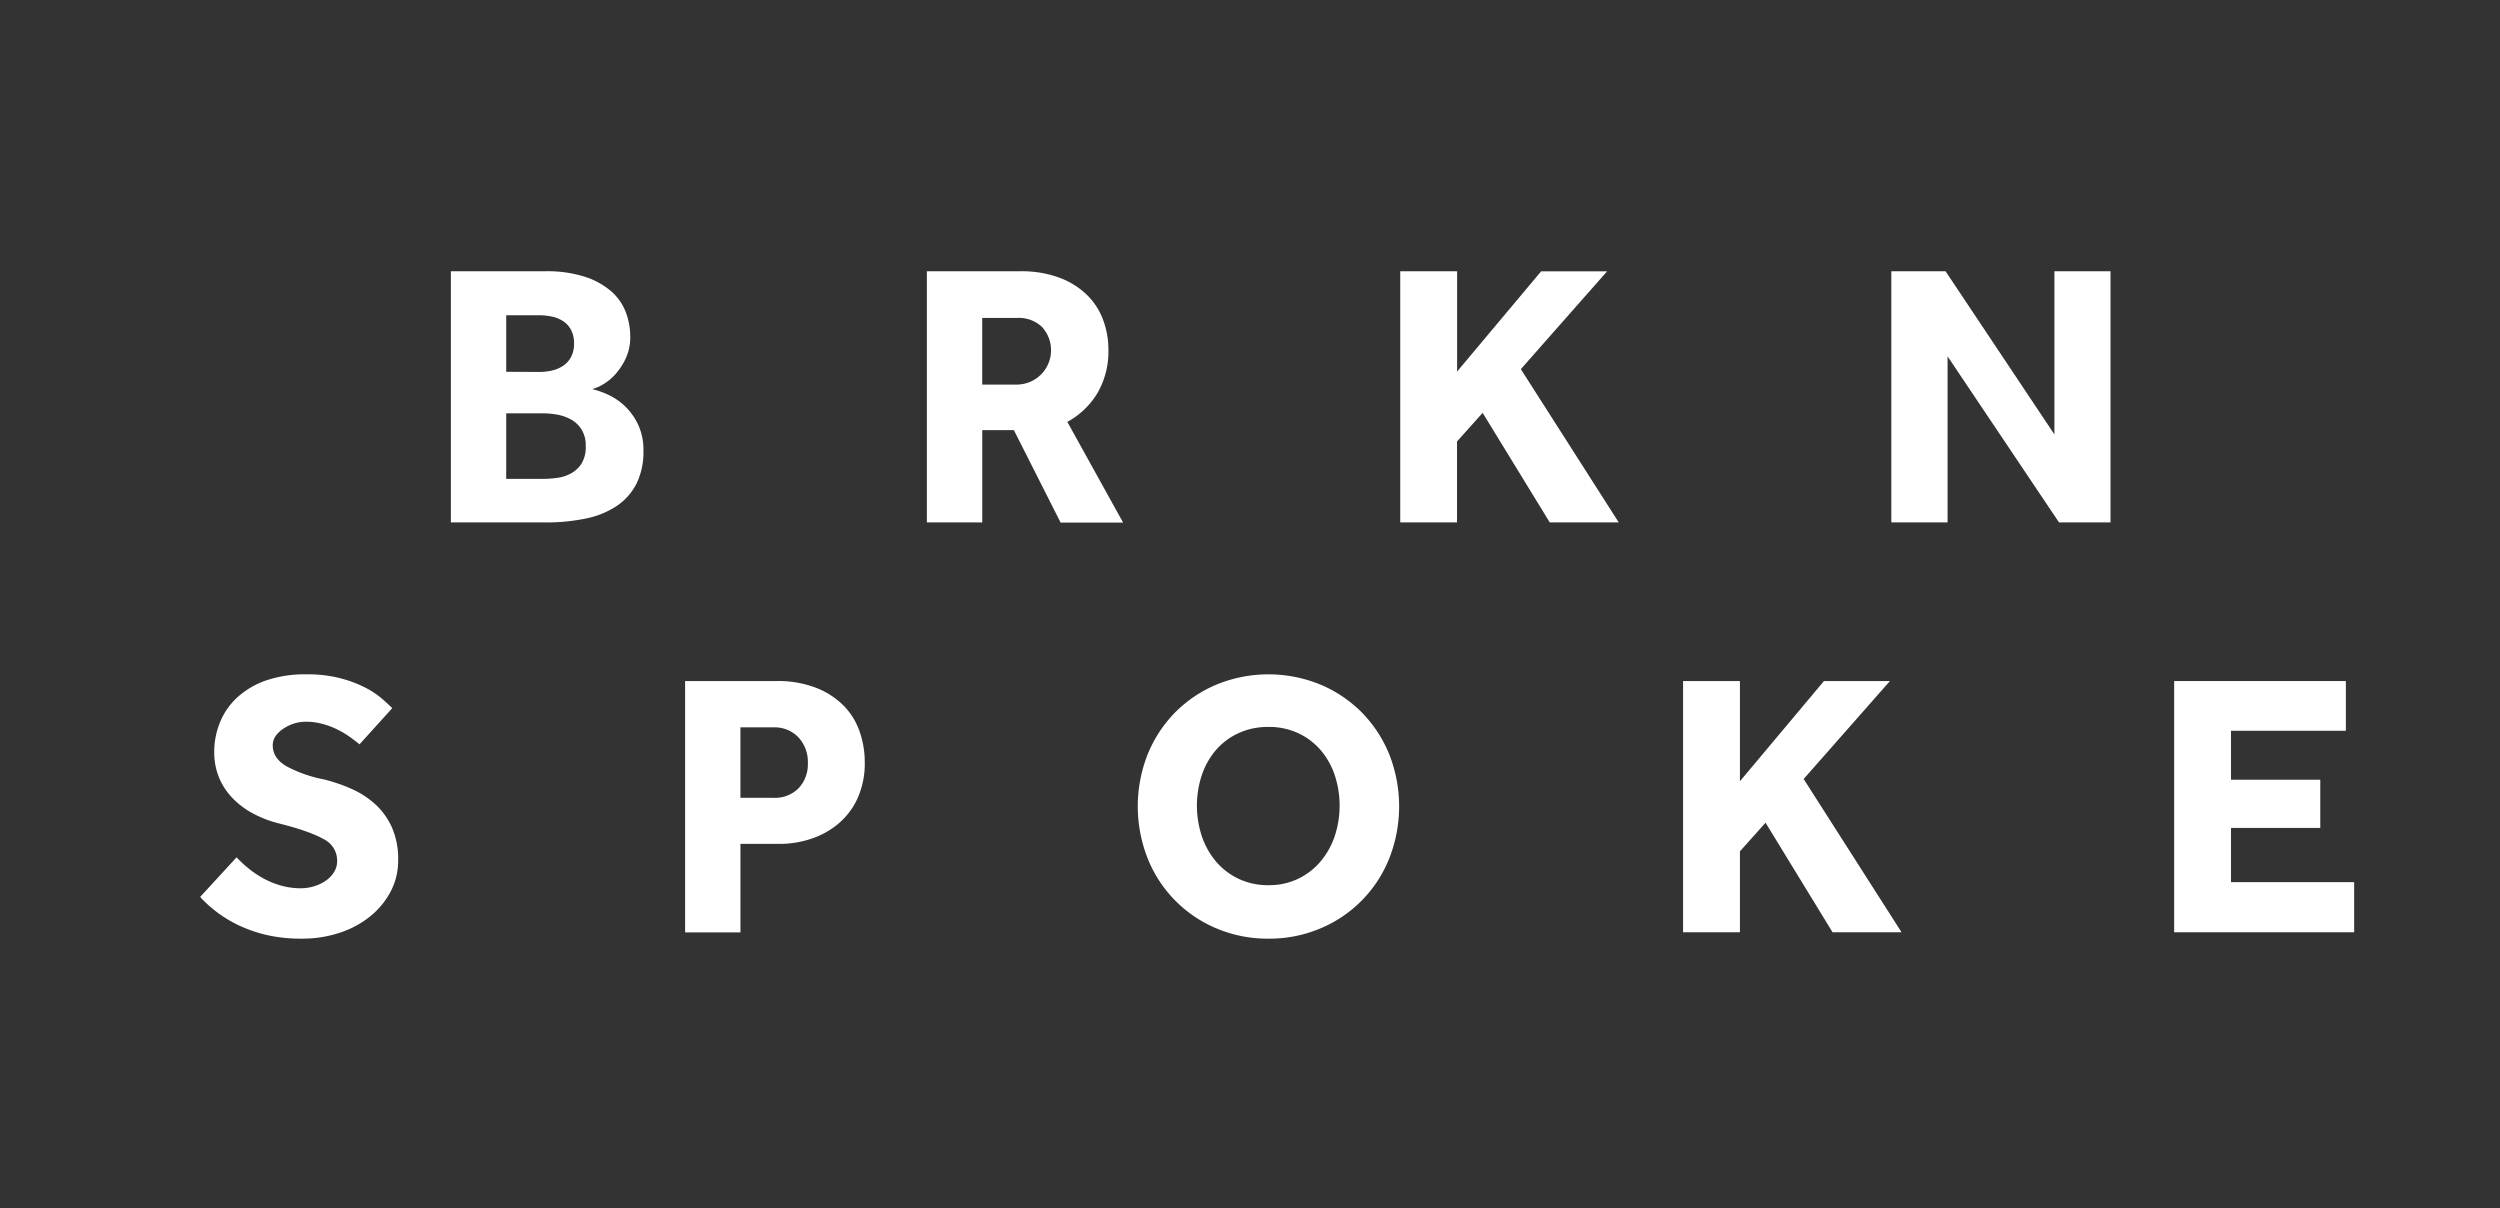 <svg id="Layer_1" data-name="Layer 1" xmlns="http://www.w3.org/2000/svg" viewBox="0 0 720 348"><rect x="0" y="0" width="720" height="348" fill="#333333" stroke="none"/><defs><style>.cls-1{fill:#fff;}</style></defs><path class="cls-1" d="M129.85,78.12H157a35.87,35.87,0,0,1,11.39,1.57,21.79,21.79,0,0,1,7.59,4.17,15.13,15.13,0,0,1,4.23,6,19.77,19.77,0,0,1,1.3,7.11,14.34,14.34,0,0,1-1.24,6.13,18.85,18.85,0,0,1-2.93,4.55,14.41,14.41,0,0,1-3.58,3,12.67,12.67,0,0,1-3.2,1.41,24.27,24.27,0,0,1,4.5,1.58,17.76,17.76,0,0,1,4.83,3.25,18,18,0,0,1,3.85,5.31,17.06,17.06,0,0,1,1.57,7.54,20.71,20.71,0,0,1-2,9.55,17,17,0,0,1-5.64,6.39,24.68,24.68,0,0,1-8.89,3.64A55.75,55.75,0,0,1,157,150.46H129.85Zm25.6,29a15.34,15.34,0,0,0,3.63-.44,9.41,9.41,0,0,0,3.14-1.36,7,7,0,0,0,2.23-2.49,7.85,7.85,0,0,0,.87-3.85,8.11,8.11,0,0,0-.87-4,6.86,6.86,0,0,0-2.28-2.49,9.39,9.39,0,0,0-3.2-1.31,17.15,17.15,0,0,0-3.52-.38h-9.66v16.28Zm1,30.8a30,30,0,0,0,3.9-.28,11.37,11.37,0,0,0,4-1.24,8.49,8.49,0,0,0,3.09-2.82,9,9,0,0,0,1.25-5.1,8.61,8.61,0,0,0-1.2-4.77,8.52,8.52,0,0,0-3-2.88,13,13,0,0,0-4-1.41,23.61,23.61,0,0,0-4-.38H145.79v18.88Z"/><path class="cls-1" d="M266.94,78.12h26.9A31.49,31.49,0,0,1,304.9,79.9a22.8,22.8,0,0,1,8,4.89A19.62,19.62,0,0,1,317.65,92a24.63,24.63,0,0,1,1.57,8.78,23.84,23.84,0,0,1-3.09,12.31,22.75,22.75,0,0,1-8.74,8.41l16.06,29h-18L292,123.88h-9.11v26.58H266.94Zm26,32.64a9.9,9.9,0,0,0,7.16-16.59A9.66,9.66,0,0,0,293,91.56H282.88v19.2Z"/><path class="cls-1" d="M403.27,78.12h16.38V107l24.19-28.85h19L438,106.31l28.2,44.15H446.33L427,118.9l-7.38,8.24v23.32H403.27Z"/><path class="cls-1" d="M544.7,78.12h15.62l31.35,47v-47h16.16v72.34H593l-32.1-47.83v47.83H544.7Z"/><path class="cls-1" d="M68.14,246.9A32.44,32.44,0,0,0,71.45,250a27.53,27.53,0,0,0,4.23,2.88A24.4,24.4,0,0,0,80.77,255a21,21,0,0,0,5.91.82,12.74,12.74,0,0,0,3.69-.55,11.76,11.76,0,0,0,3.36-1.57,8.54,8.54,0,0,0,2.45-2.49,6.13,6.13,0,0,0,.92-3.31,6.89,6.89,0,0,0-3.91-6.24q-3.9-2.22-12.36-4.39a32.58,32.58,0,0,1-7.65-2.82A23.87,23.87,0,0,1,67.11,230a18.82,18.82,0,0,1-4-6,19.19,19.19,0,0,1-1.41-7.49A22.45,22.45,0,0,1,63.37,208a19.83,19.83,0,0,1,4.93-7.11A23.75,23.75,0,0,1,76.54,196a34.31,34.31,0,0,1,11.66-1.79A37.58,37.58,0,0,1,98,195.33a35.74,35.74,0,0,1,7.22,2.71,25.47,25.47,0,0,1,4.88,3.25c1.26,1.13,2.22,2,2.87,2.66l-9.43,10.42c-.8-.66-1.72-1.36-2.77-2.12a25.21,25.21,0,0,0-3.52-2.11,22.88,22.88,0,0,0-4.29-1.63,18,18,0,0,0-4.93-.65,11.11,11.11,0,0,0-3.42.54,12,12,0,0,0-3,1.46A8,8,0,0,0,79.36,212a4.8,4.8,0,0,0-.81,2.66q0,3.69,3.91,6a37.94,37.94,0,0,0,10.73,3.79,47.54,47.54,0,0,1,7.86,2.66,25.76,25.76,0,0,1,6.89,4.39,20.25,20.25,0,0,1,4.88,6.67,22.61,22.61,0,0,1,1.85,9.6,18.94,18.94,0,0,1-2.17,9,22.92,22.92,0,0,1-5.91,7.16,27.66,27.66,0,0,1-8.79,4.72,34.25,34.25,0,0,1-10.9,1.68,44.25,44.25,0,0,1-9.87-1,40.34,40.34,0,0,1-8-2.71,36.64,36.64,0,0,1-6.46-3.85,35.55,35.55,0,0,1-4.93-4.45Z"/><path class="cls-1" d="M197.31,196.14h26.36a30.33,30.33,0,0,1,11.49,2,22.85,22.85,0,0,1,7.87,5.15,19.86,19.86,0,0,1,4.55,7.43,26.53,26.53,0,0,1,1.47,8.78,24.41,24.41,0,0,1-2,10.25,20.9,20.9,0,0,1-5.42,7.32,23.57,23.57,0,0,1-7.87,4.45,28.68,28.68,0,0,1-9.32,1.52H213.25v25.49H197.31Zm25.49,33.63A9.5,9.5,0,0,0,230,227a10,10,0,0,0,2.66-7.21,10.38,10.38,0,0,0-2.71-7.43,9.51,9.51,0,0,0-7.27-2.88h-9.44v20.29Z"/><path class="cls-1" d="M365.31,270.33a37.56,37.56,0,0,1-14.91-2.93,36.43,36.43,0,0,1-19.85-20.12,40.87,40.87,0,0,1,0-30.09,37.34,37.34,0,0,1,7.92-12.05,37,37,0,0,1,11.93-8,39.43,39.43,0,0,1,29.83,0,37,37,0,0,1,11.93,8,37.34,37.34,0,0,1,7.92,12.05,40.87,40.87,0,0,1,0,30.09,36.43,36.43,0,0,1-19.85,20.12A37.61,37.61,0,0,1,365.31,270.33Zm0-15.4a19.22,19.22,0,0,0,8.57-1.85,19.55,19.55,0,0,0,6.46-5,22.38,22.38,0,0,0,4.06-7.27,28.07,28.07,0,0,0,0-17.57,21.83,21.83,0,0,0-4.06-7.22,19.38,19.38,0,0,0-6.46-4.87,19.76,19.76,0,0,0-8.57-1.79,20.12,20.12,0,0,0-8.62,1.79,19.18,19.18,0,0,0-6.51,4.87,21.83,21.83,0,0,0-4.06,7.22,28.07,28.07,0,0,0,0,17.57,22.38,22.38,0,0,0,4.06,7.27,19.34,19.34,0,0,0,6.51,5A19.57,19.57,0,0,0,365.31,254.93Z"/><path class="cls-1" d="M484.73,196.14H501.1V225l24.19-28.85h19l-24.84,28.2,28.2,44.15H527.78l-19.3-31.56-7.38,8.24v23.32H484.73Z"/><path class="cls-1" d="M626.16,196.14h49.45v14.32H642.53v14.1h25.71v13.88H642.53v15.62H678v14.43H626.16Z"/></svg>